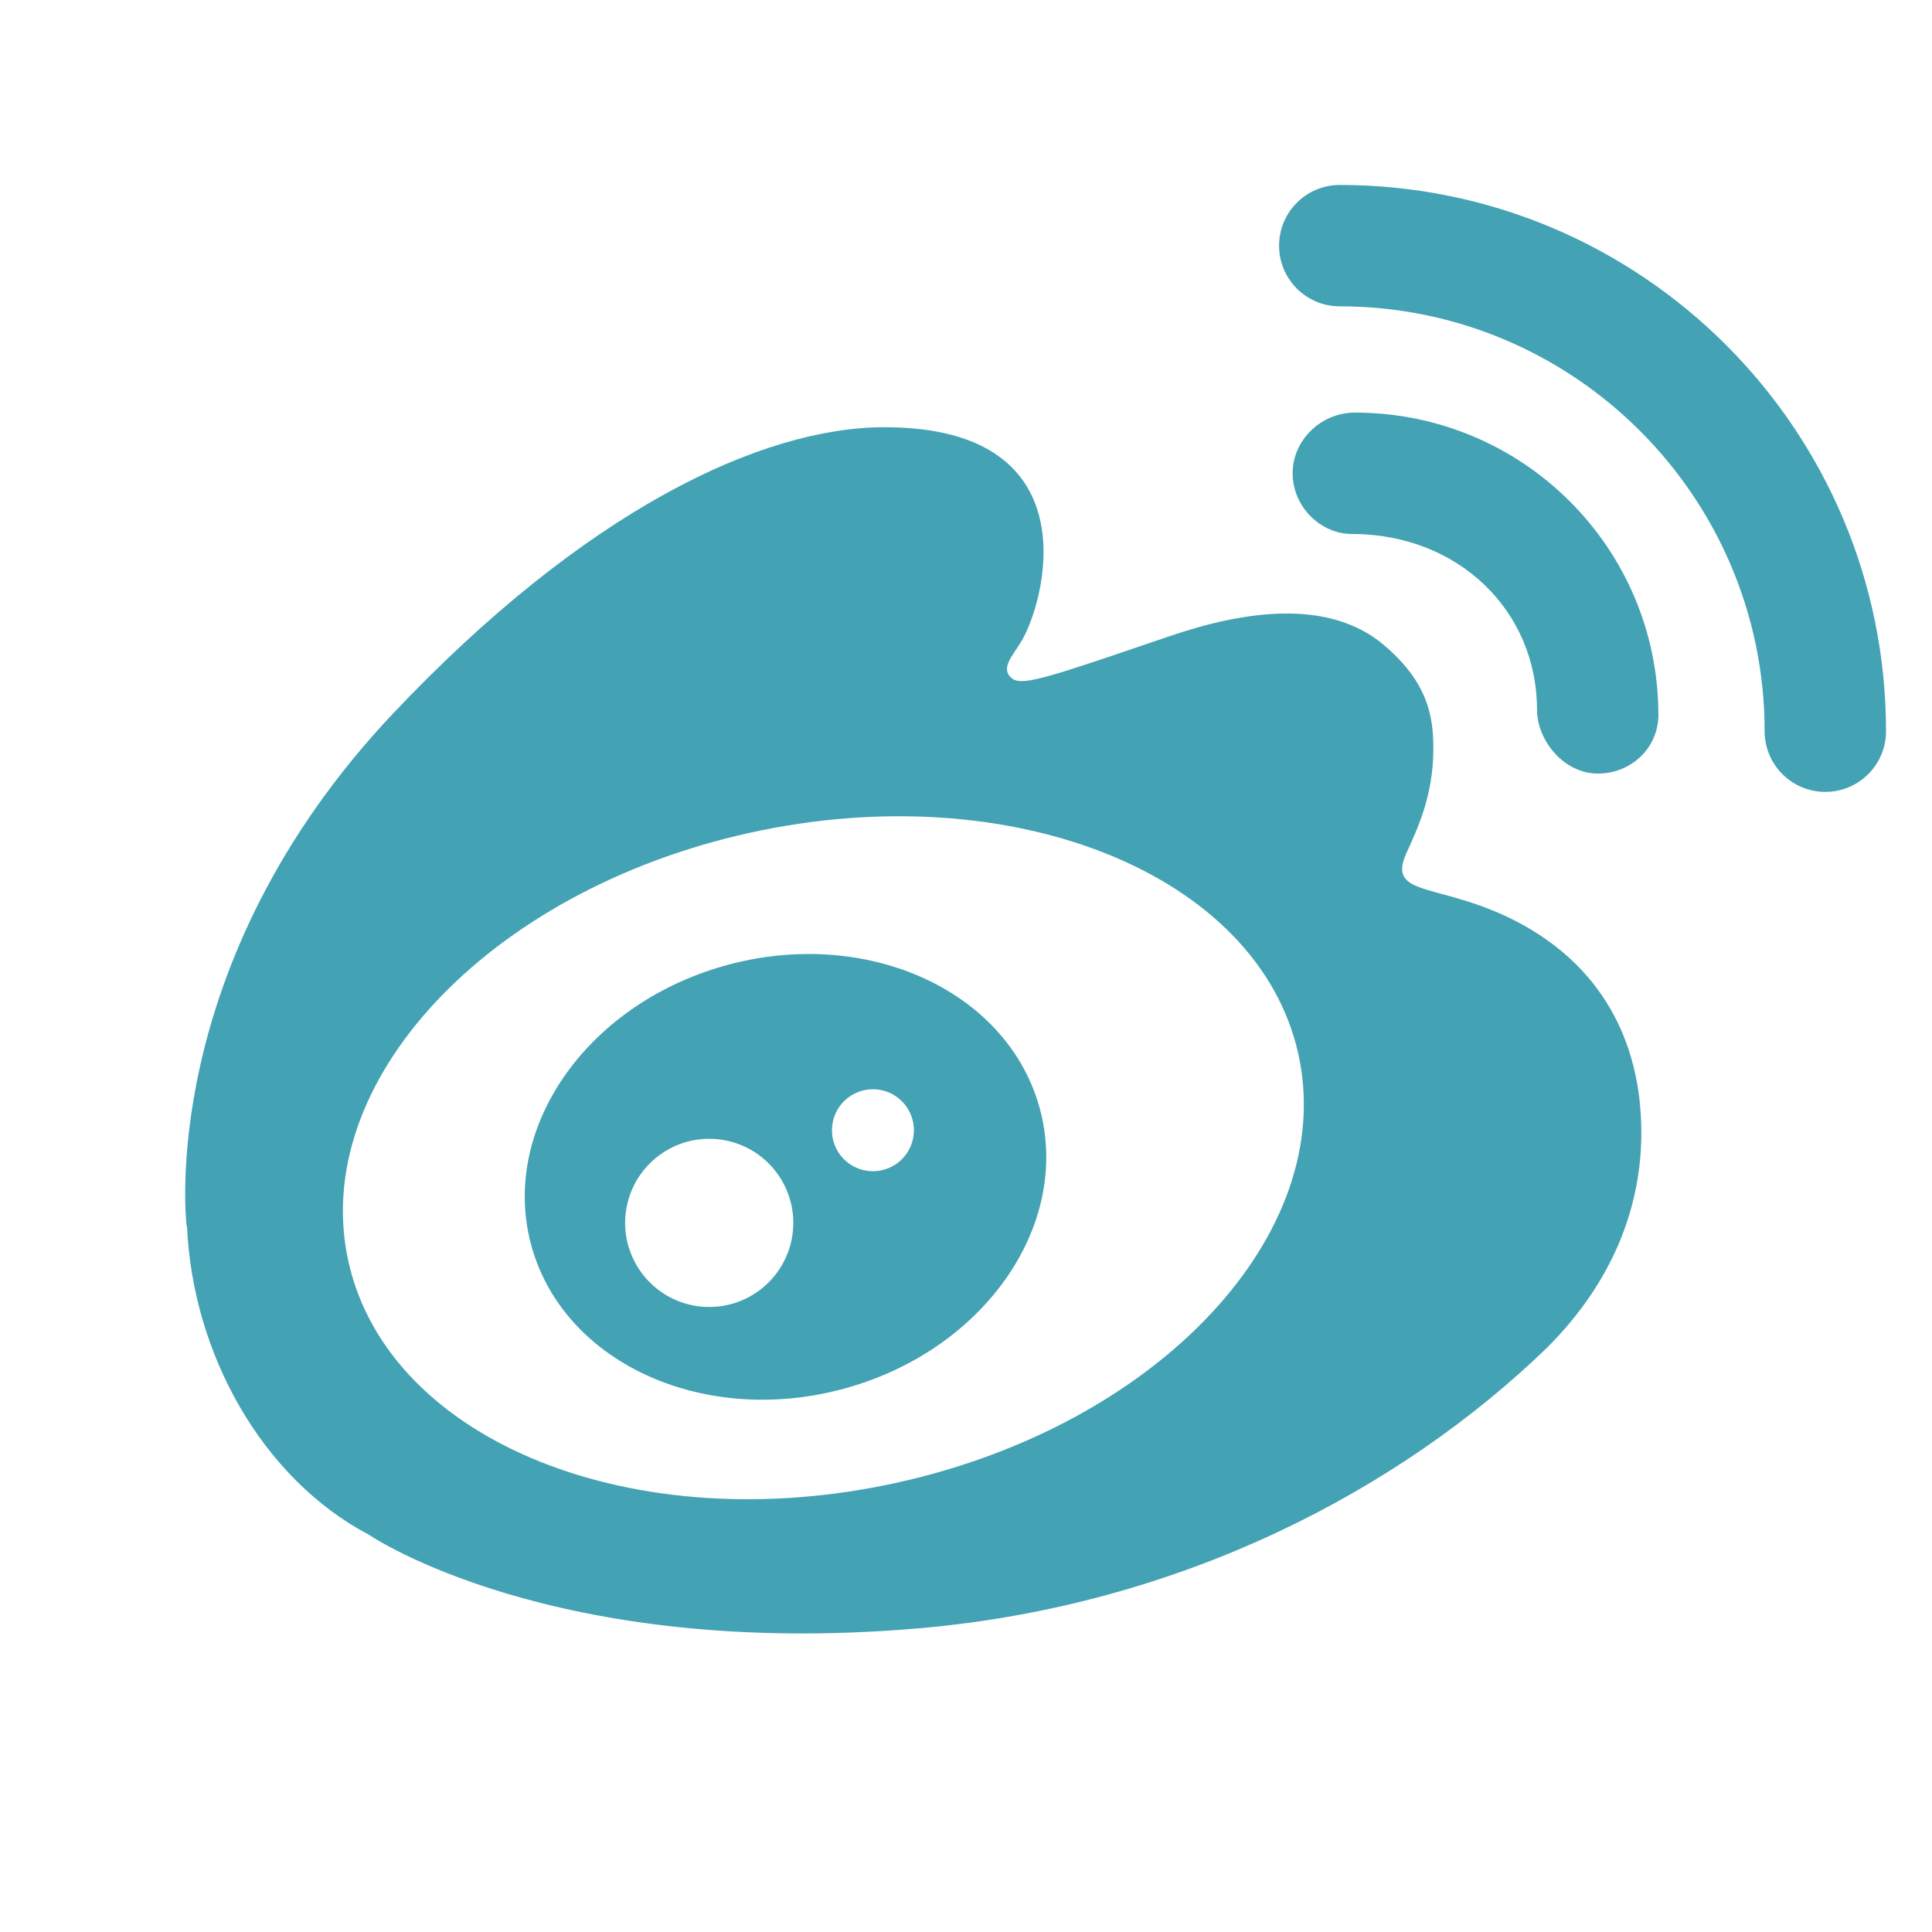 <?xml version="1.0" standalone="no"?><!DOCTYPE svg PUBLIC "-//W3C//DTD SVG 1.1//EN" "http://www.w3.org/Graphics/SVG/1.1/DTD/svg11.dtd"><svg t="1540696183701" class="icon" style="" viewBox="0 0 1024 1024" version="1.1" xmlns="http://www.w3.org/2000/svg" p-id="2029" xmlns:xlink="http://www.w3.org/1999/xlink" width="32" height="32"><defs><style type="text/css"></style></defs><path d="M805.636 489.376c-41.413-22.241-71.065-13.027-60.221-37.168 5.84-12.997 14.205-30.224 14.292-55.047 0.064-17.206-2.703-35.22-25.977-55.078-29.027-24.773-73.403-18.65-113.671-4.94-61.834 21.049-77.766 26.697-83.392 22.63-7.003-5.059 0.22-12.469 3.876-18.569 12.875-19.484 40.22-114.771-71.697-114.771-65.337 0-158.881 44.185-260.444 151.665-126.303 133.66-109.498 271.604-109.498 271.604h0.206c2.896 67.87 39.947 134.070 96.593 163.843 0 0 96.804 66.265 291.242 49.5 139.319-12.017 255.421-73.659 333.029-148.74 36.672-36.678 49.965-77.066 49.965-113.83 0-50.55-22.894-88.851-64.302-111.099v0zM397.199 441.444c138.953-30.721 269.147 21.472 290.795 116.567 21.653 95.097-73.442 197.090-212.396 227.806-138.946 30.721-269.139-21.472-290.788-116.567-21.647-95.097 73.442-197.090 212.389-227.806v0zM397.199 441.444z" p-id="2030" fill="#43a2b4"></path><path d="M383.887 511.908c-74.179 20.901-119.783 87.932-101.857 149.707 17.92 61.78 92.583 94.91 166.758 74.006 74.178-20.901 119.781-87.932 101.861-149.707-17.924-61.78-92.588-94.914-166.763-74.006v0zM369.571 692.273c-24.367-3.5-41.279-26.084-37.786-50.447 3.499-24.367 26.084-41.279 50.446-37.786 24.368 3.5 41.285 26.084 37.786 50.447-3.499 24.367-26.083 41.28-50.446 37.786v0zM459.583 620.557c-11.874-1.703-20.122-12.713-18.415-24.587 1.703-11.876 12.713-20.123 24.589-18.419 11.874 1.707 20.122 12.713 18.415 24.592-1.703 11.874-12.708 20.121-24.589 18.414v0zM459.583 620.557z" p-id="2031" fill="#43a2b4"></path><path d="M718.503 218.686c-0.116 0-0.236-0.018-0.353-0.018-17.762 0-33.026 14.404-33.026 32.173 0 17.762 14.851 32.167 31.305 32.167v0.004c56.559 0 98.221 40.716 98.221 93.164h0.011c0 16.452 14.401 33.837 32.17 33.837 17.766 0 32.167-13.568 32.167-31.334 0-0.116-0.015 0.188-0.015 0.064-0.191-88.544-71.932-159.863-160.478-160.055v0zM718.503 218.686z" p-id="2032" fill="#43a2b4"></path><path d="M710.108 98.034c-17.767 0-32.17 14.401-32.17 32.17 0 17.766 14.401 32.167 32.17 32.167 124.167 0 225.182 101.019 225.182 225.183 0 17.766 14.401 32.167 32.169 32.167 17.766 0 32.169-14.401 32.169-32.167 0-159.894-129.62-289.519-289.518-289.519v0zM710.108 98.034z" p-id="2033" fill="#43a2b4"></path></svg>